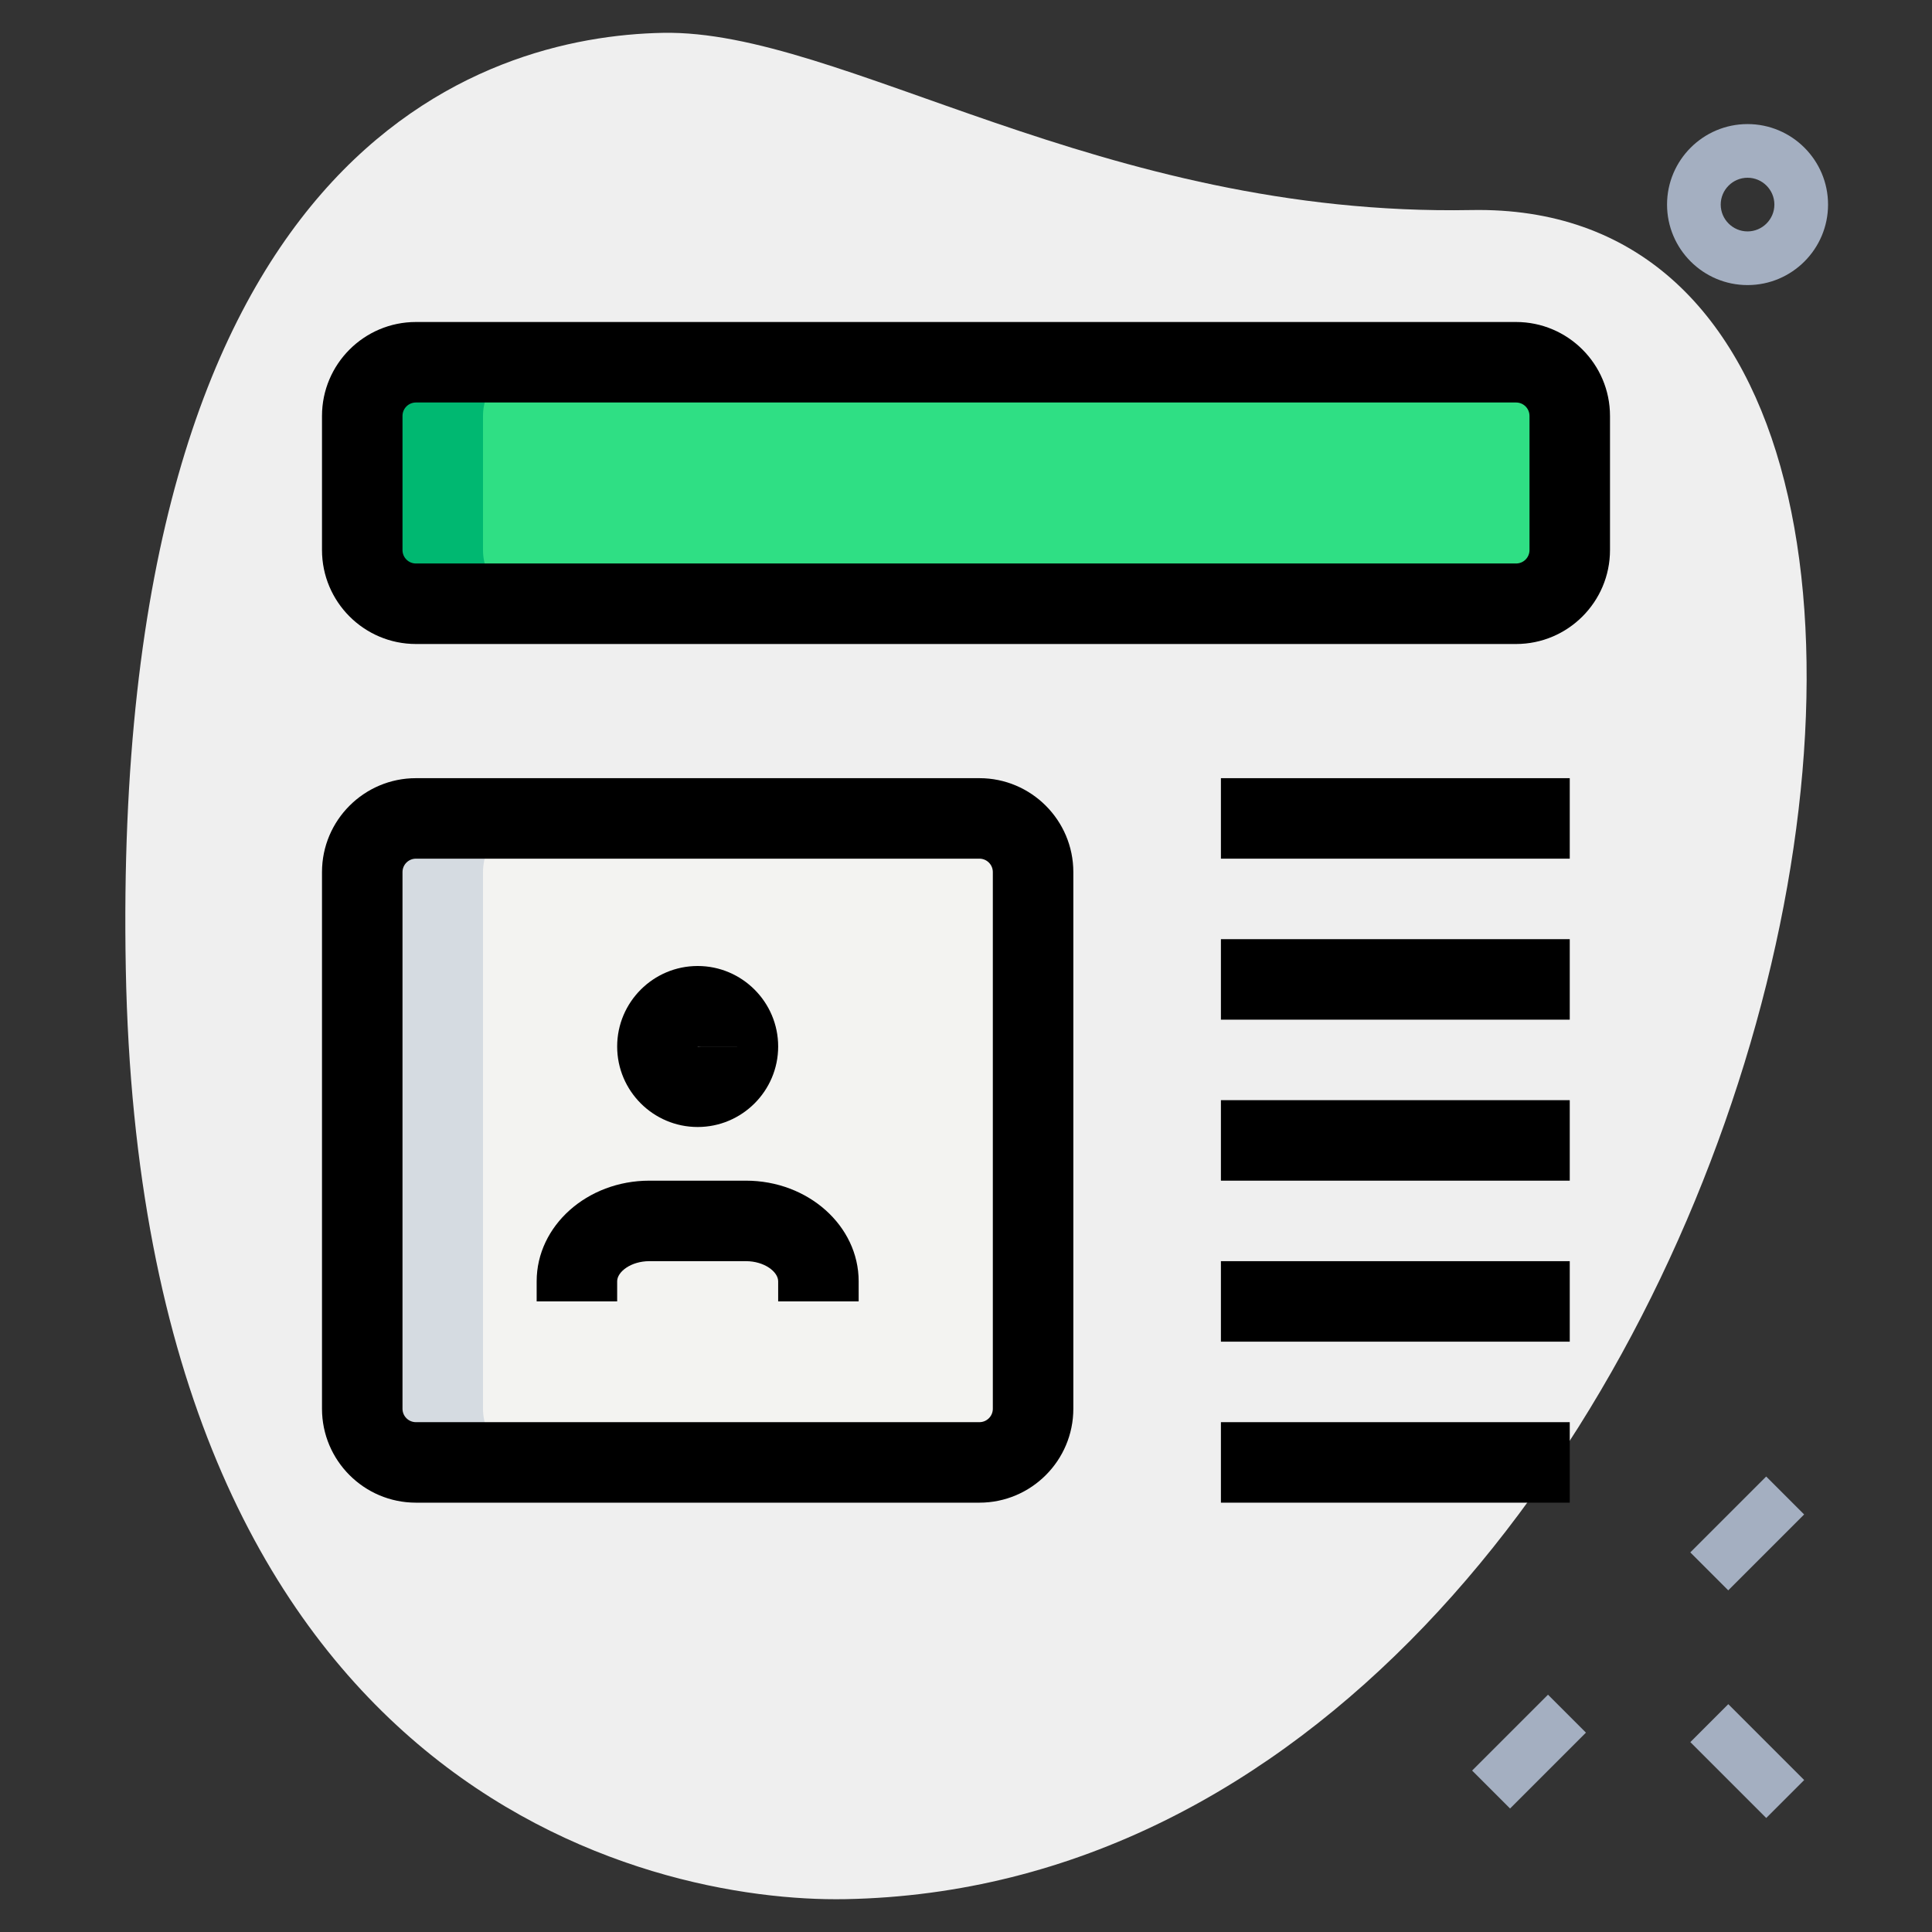 <svg enable-background="new 0 0 36 36" height="512" viewBox="0 0 36 36" width="512" xmlns="http://www.w3.org/2000/svg"><rect x="0" y="0" width="36" height="36" fill="#333333" stroke="none"/><g id="bg"><g><path d="m27.417 3.914c-6.915.129-11.732-3.365-15.064-3.302s-10.296 2.109-10.009 17.44 9.744 17.404 13.41 17.336c17.163-.321 23.911-31.703 11.663-31.474z" fill="#efefef"/></g></g><g id="effect"><g><g><path d="m27.497 32.139h2v1h-2z" fill="#a4afc1" transform="matrix(.707 -.707 .707 .707 -14.732 29.71)"/></g><g><path d="m31.564 28.073h2v1h-2z" fill="#a4afc1" transform="matrix(.707 -.707 .707 .707 -10.667 31.395)"/></g><g><path d="m32.064 31.816h1v2h-1z" fill="#a4afc1" transform="matrix(.707 -.707 .707 .707 -13.666 32.637)"/></g></g><g><path d="m32.563 5.312c-.827 0-1.5-.673-1.5-1.5s.673-1.5 1.5-1.5 1.5.673 1.5 1.5-.672 1.5-1.5 1.5zm0-2c-.275 0-.5.225-.5.5s.225.5.5.5.5-.225.5-.5-.224-.5-.5-.5z" fill="#a4afc1"/></g></g><g id="color"><g><path d="m18.25 27.25h-10.5c-.552 0-1-.448-1-1v-10c0-.552.448-1 1-1h10.5c.552 0 1 .448 1 1v10c0 .552-.448 1-1 1z" fill="#f3f3f1"/></g><g><path d="m28.25 11.25h-20.5c-.552 0-1-.448-1-1v-2.5c0-.552.448-1 1-1h20.5c.552 0 1 .448 1 1v2.5c0 .552-.448 1-1 1z" fill="#2fdf84"/></g></g><g id="shadow"><g><path d="m9 26.25v-10c0-.552.448-1 1-1h-2.25c-.552 0-1 .448-1 1v10c0 .552.448 1 1 1h2.25c-.552 0-1-.448-1-1z" fill="#d5dbe1"/></g><g><path d="m9 10.25v-2.5c0-.552.448-1 1-1h-2.25c-.552 0-1 .448-1 1v2.5c0 .552.448 1 1 1h2.25c-.552 0-1-.448-1-1z" fill="#00b871"/></g></g><g id="regular"><g><path d="m22.75 14.5h6.5v1.5h-6.5z"/></g><g><path d="m22.75 17.5h6.5v1.5h-6.5z"/></g><g><path d="m22.75 20.5h6.5v1.5h-6.5z"/></g><g><path d="m22.75 23.5h6.5v1.5h-6.5z"/></g><g><path d="m22.75 26.5h6.5v1.5h-6.5z"/></g><g><path d="m18.25 28h-10.5c-.965 0-1.75-.785-1.75-1.75v-10c0-.965.785-1.75 1.75-1.75h10.5c.965 0 1.75.785 1.75 1.75v10c0 .965-.785 1.75-1.75 1.75zm-10.5-12c-.138 0-.25.112-.25.25v10c0 .138.112.25.25.25h10.5c.138 0 .25-.112.25-.25v-10c0-.138-.112-.25-.25-.25z"/></g><g><path d="m28.25 12h-20.5c-.965 0-1.75-.785-1.75-1.75v-2.5c0-.965.785-1.75 1.75-1.75h20.5c.965 0 1.75.785 1.75 1.75v2.5c0 .965-.785 1.75-1.75 1.75zm-20.5-4.5c-.138 0-.25.112-.25.25v2.5c0 .138.112.25.25.25h20.5c.138 0 .25-.112.25-.25v-2.5c0-.138-.112-.25-.25-.25z"/></g><g><g><path d="m13 21c-.827 0-1.5-.673-1.5-1.5s.673-1.5 1.5-1.5 1.5.673 1.5 1.5-.673 1.5-1.5 1.5zm0-1.501v.002l.75-.001z"/></g><g><path d="m16 24.25h-1.5v-.375c0-.177-.257-.375-.6-.375h-1.8c-.343 0-.6.198-.6.375v.375h-1.5v-.375c0-1.034.941-1.875 2.1-1.875h1.8c1.158 0 2.1.841 2.1 1.875z"/></g></g></g></svg>